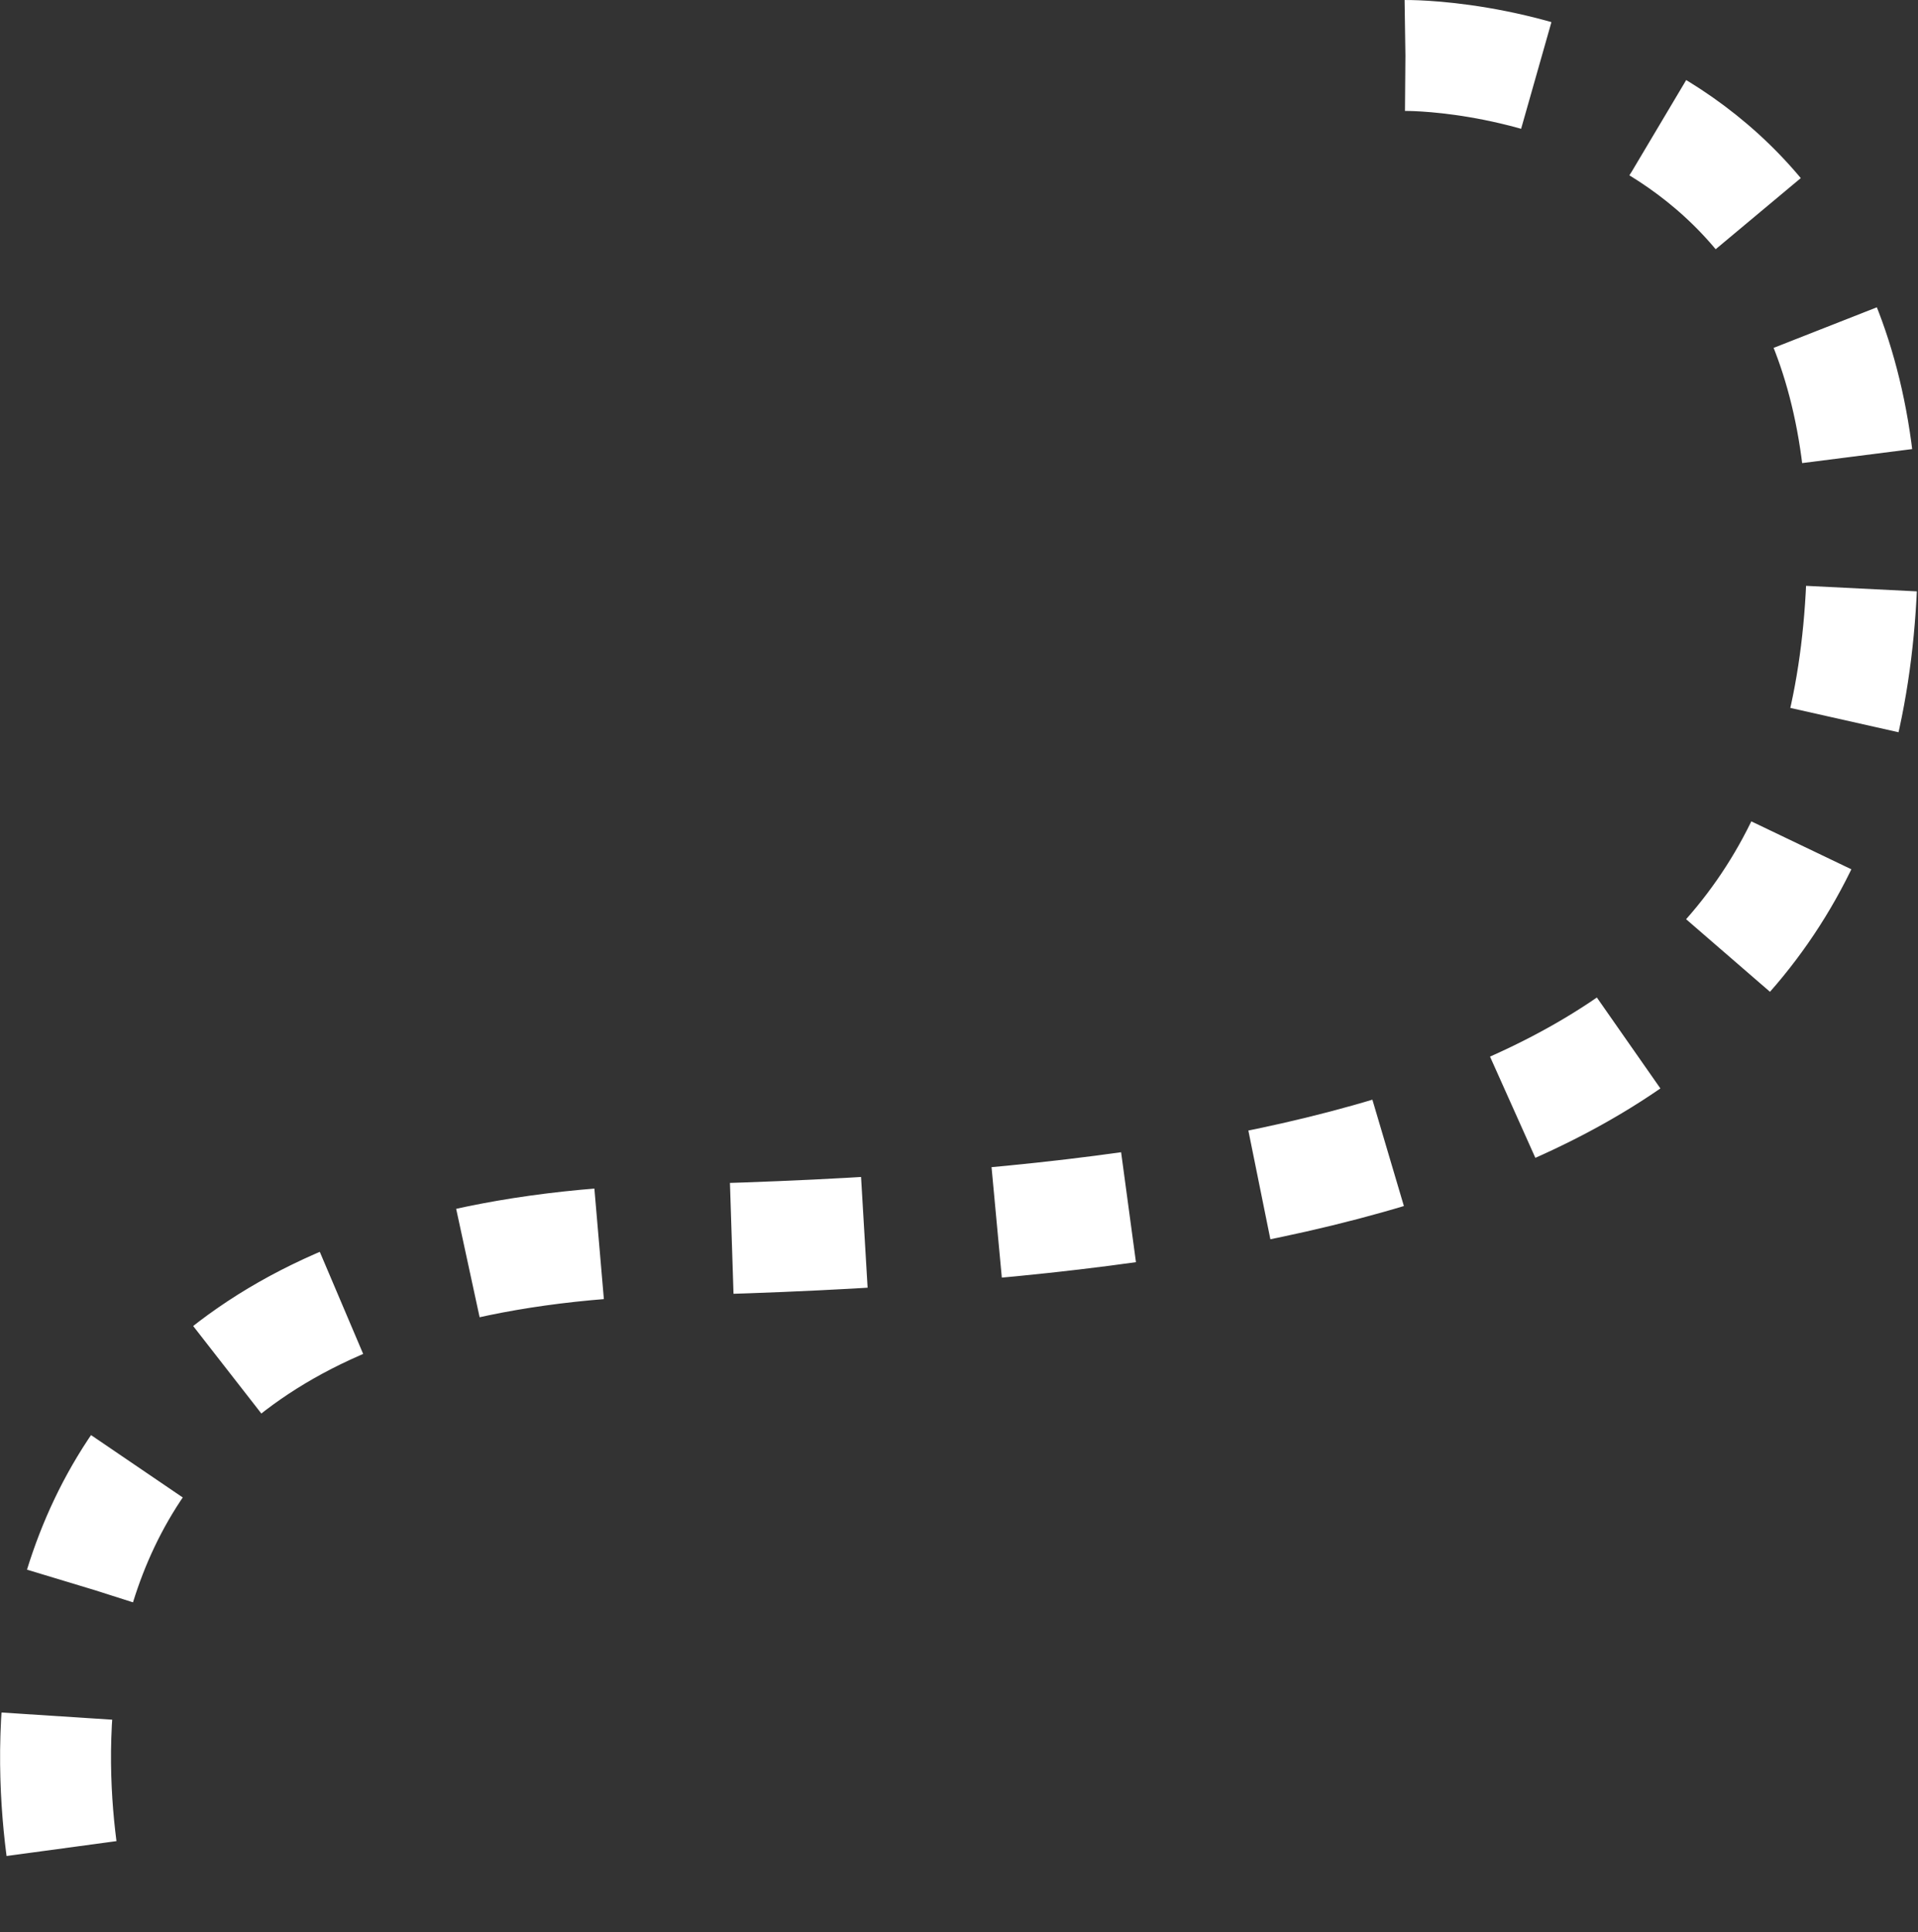 <svg xmlns="http://www.w3.org/2000/svg" width="1054.824" height="1062.519" viewBox="0 0 1054.824 1062.519">
  <rect x="0" y="0" width="1054.824" height="1062.519" fill="#333333" stroke="none"/>
  <path id="Tracé_52" data-name="Tracé 52" d="M10194.494,423.5s256.588-3.8,251.32,277.8-223.513,363.513-654.085,373.58S9462.5,1447.292,9462.5,1447.292" transform="translate(-9421.571 -392.987)" fill="none" stroke="#fff" stroke-width="61" stroke-dasharray="73"/>
</svg>
